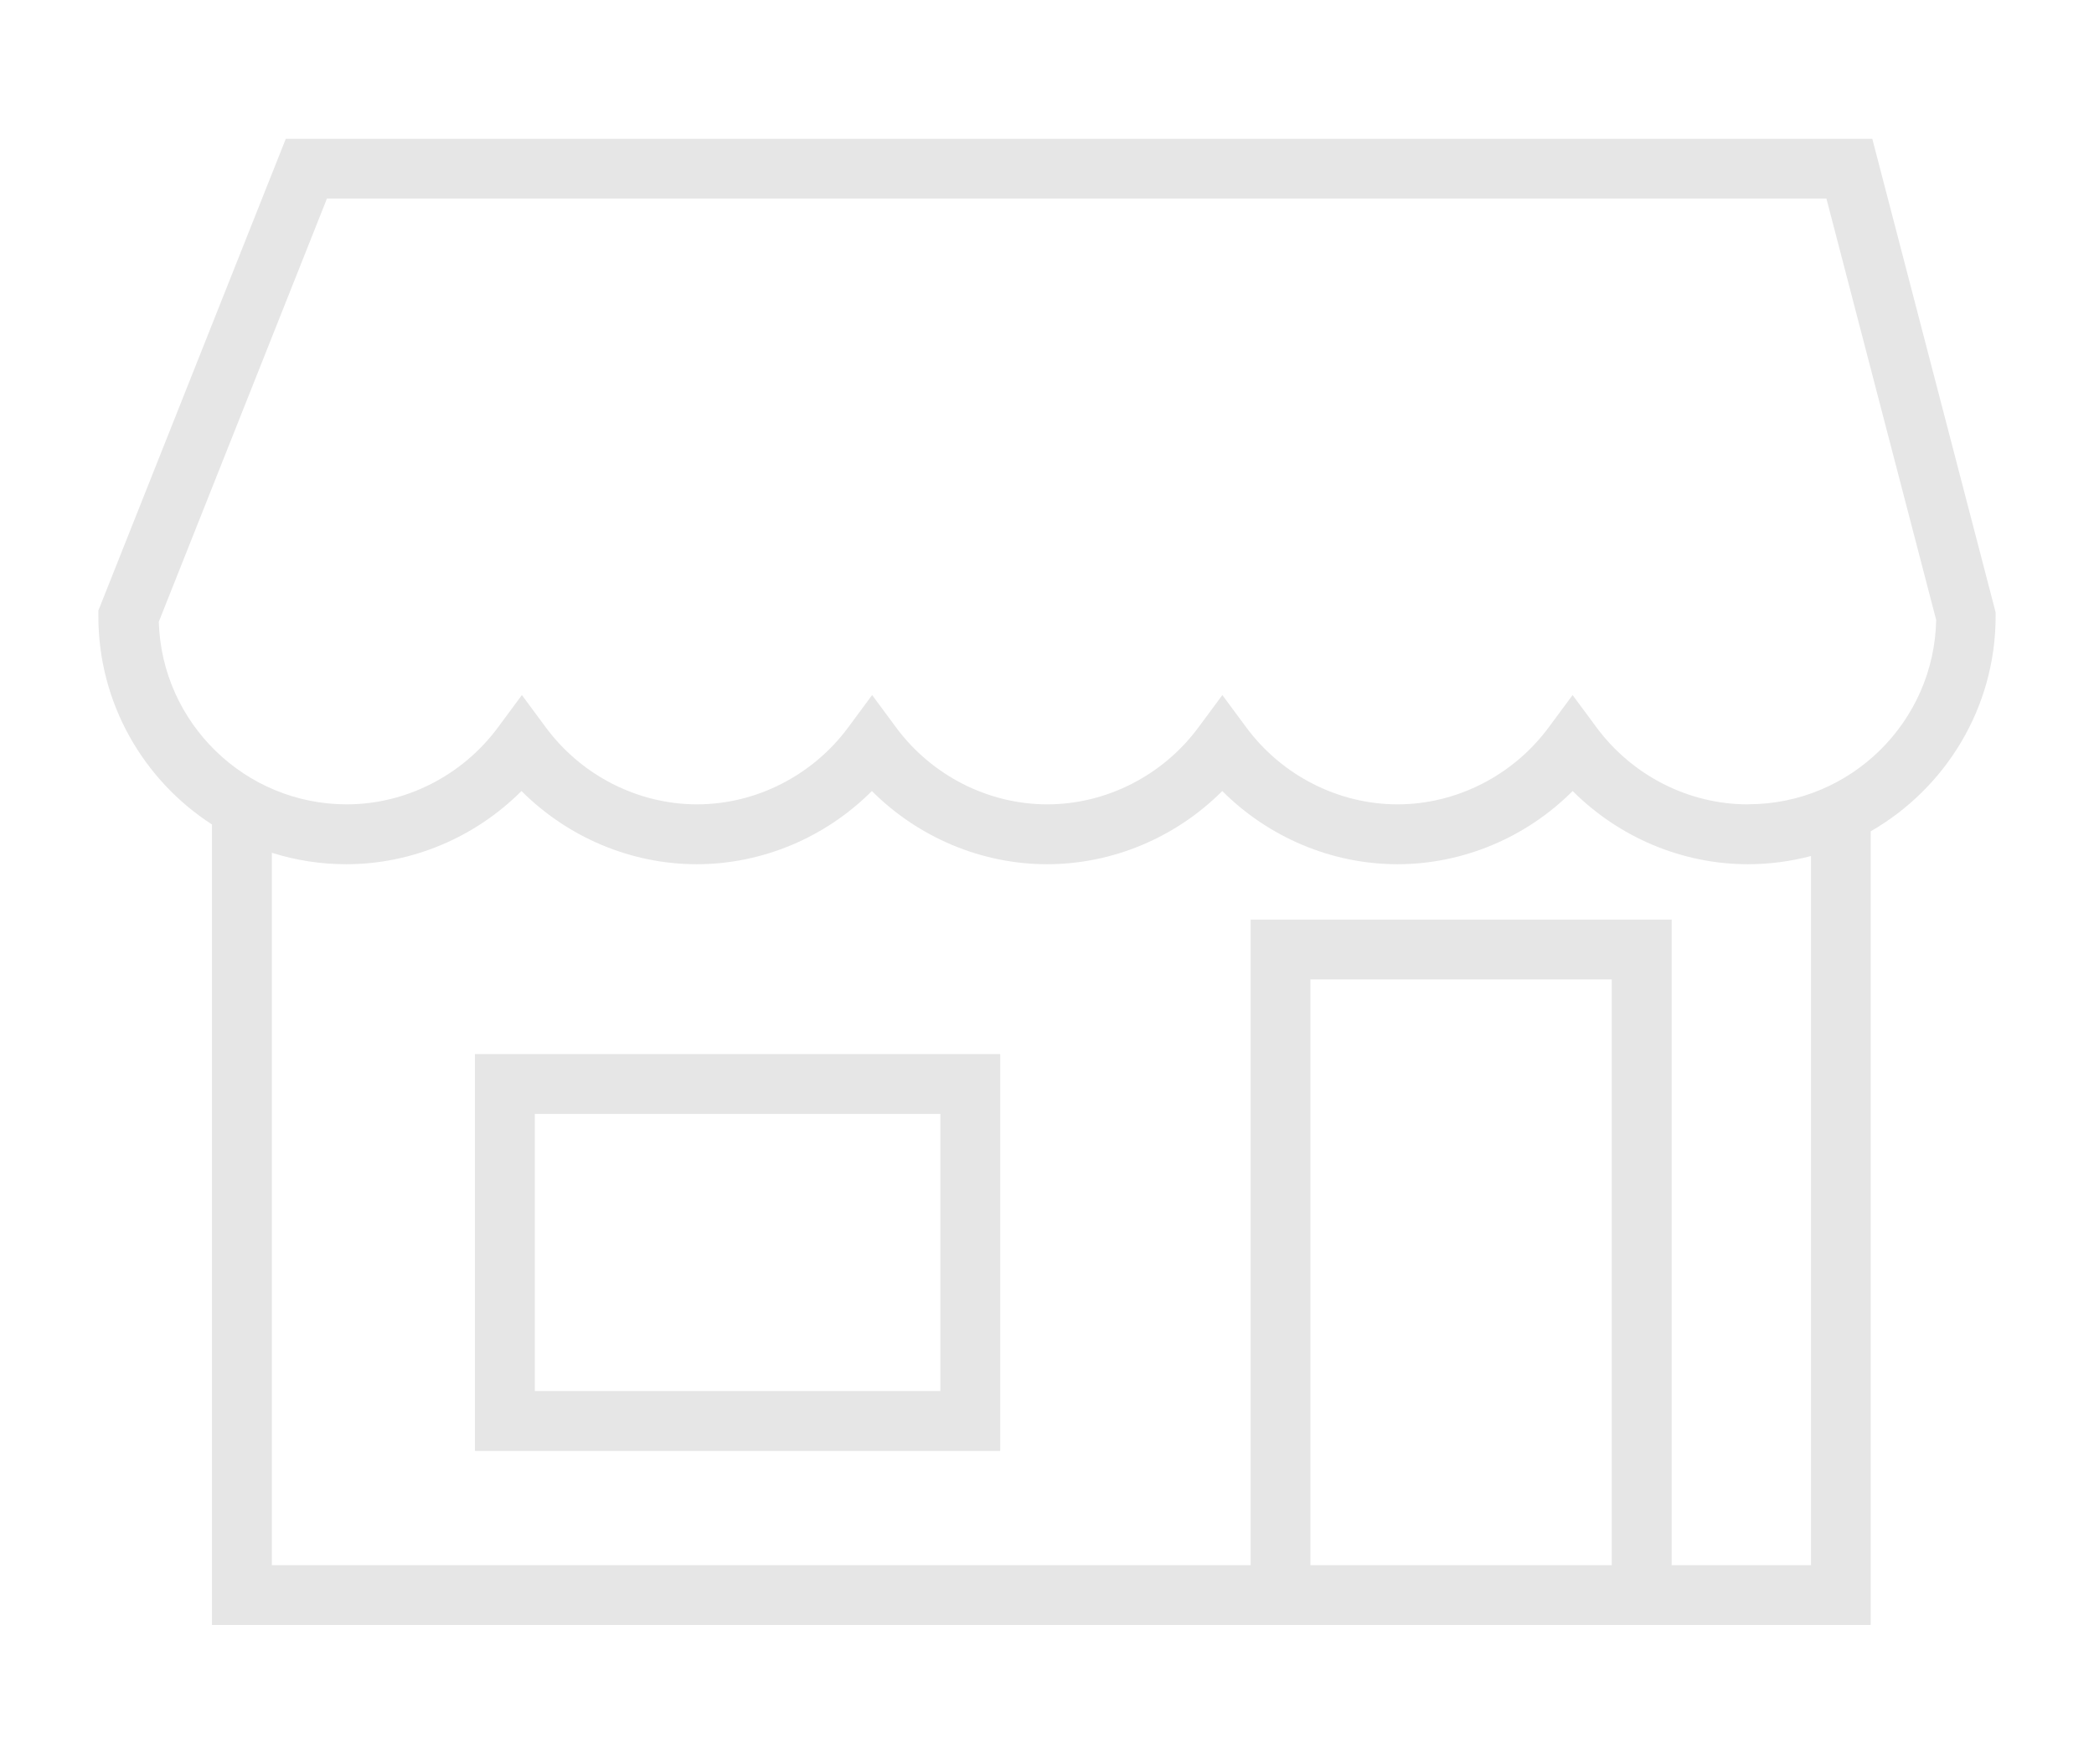 <?xml version="1.0" encoding="UTF-8"?>
<svg id="Capa_1" data-name="Capa 1" xmlns="http://www.w3.org/2000/svg" viewBox="0 0 270.36 227.74">
  <defs>
    <style>
      .cls-1 {
        fill: #e6e6e6;
      }
    </style>
  </defs>
  <path class="cls-1" d="m61.32,187.33h67.82v-51.24H61.32v51.24Zm7.73-43.51h52.36v35.78h-52.36v-35.78Z"/>
  <path class="cls-1" d="m241.72,17.92H36.9l-24.2,60.91v.74c0,11.26,5.85,21.18,14.67,26.88v103.35h214.16v-102.47c9.62-5.53,16.13-15.9,16.13-27.77v-.5l-15.93-61.16Zm-72.53,184.16v-75.62h38.91v75.62h-38.91Zm64.61,0h-17.97v-83.35h-54.36v83.35H35.1v-91.98c3.03.96,6.26,1.48,9.61,1.48,8.47,0,16.64-3.46,22.62-9.45,5.98,5.98,14.14,9.45,22.62,9.45s16.64-3.46,22.62-9.45c5.98,5.98,14.14,9.45,22.62,9.45s16.64-3.46,22.62-9.45c5.98,5.98,14.14,9.45,22.62,9.45s16.64-3.46,22.62-9.45c5.98,5.98,14.14,9.45,22.62,9.45,2.82,0,5.55-.37,8.15-1.06v91.56Zm-8.15-98.23c-7.62,0-14.91-3.71-19.51-9.92l-3.1-4.19-3.1,4.19c-4.6,6.21-11.9,9.92-19.51,9.92s-14.91-3.71-19.51-9.92l-3.1-4.19-3.1,4.19c-4.6,6.21-11.9,9.92-19.51,9.92s-14.91-3.71-19.51-9.92l-3.1-4.19-3.1,4.19c-4.6,6.21-11.9,9.92-19.51,9.92s-14.91-3.71-19.51-9.92l-3.1-4.19-3.1,4.19c-4.6,6.21-11.9,9.92-19.51,9.92-13.15,0-23.89-10.51-24.27-23.57l21.71-54.64h193.6l14.17,54.4c-.25,13.17-11.05,23.8-24.27,23.8Z"/>
</svg>